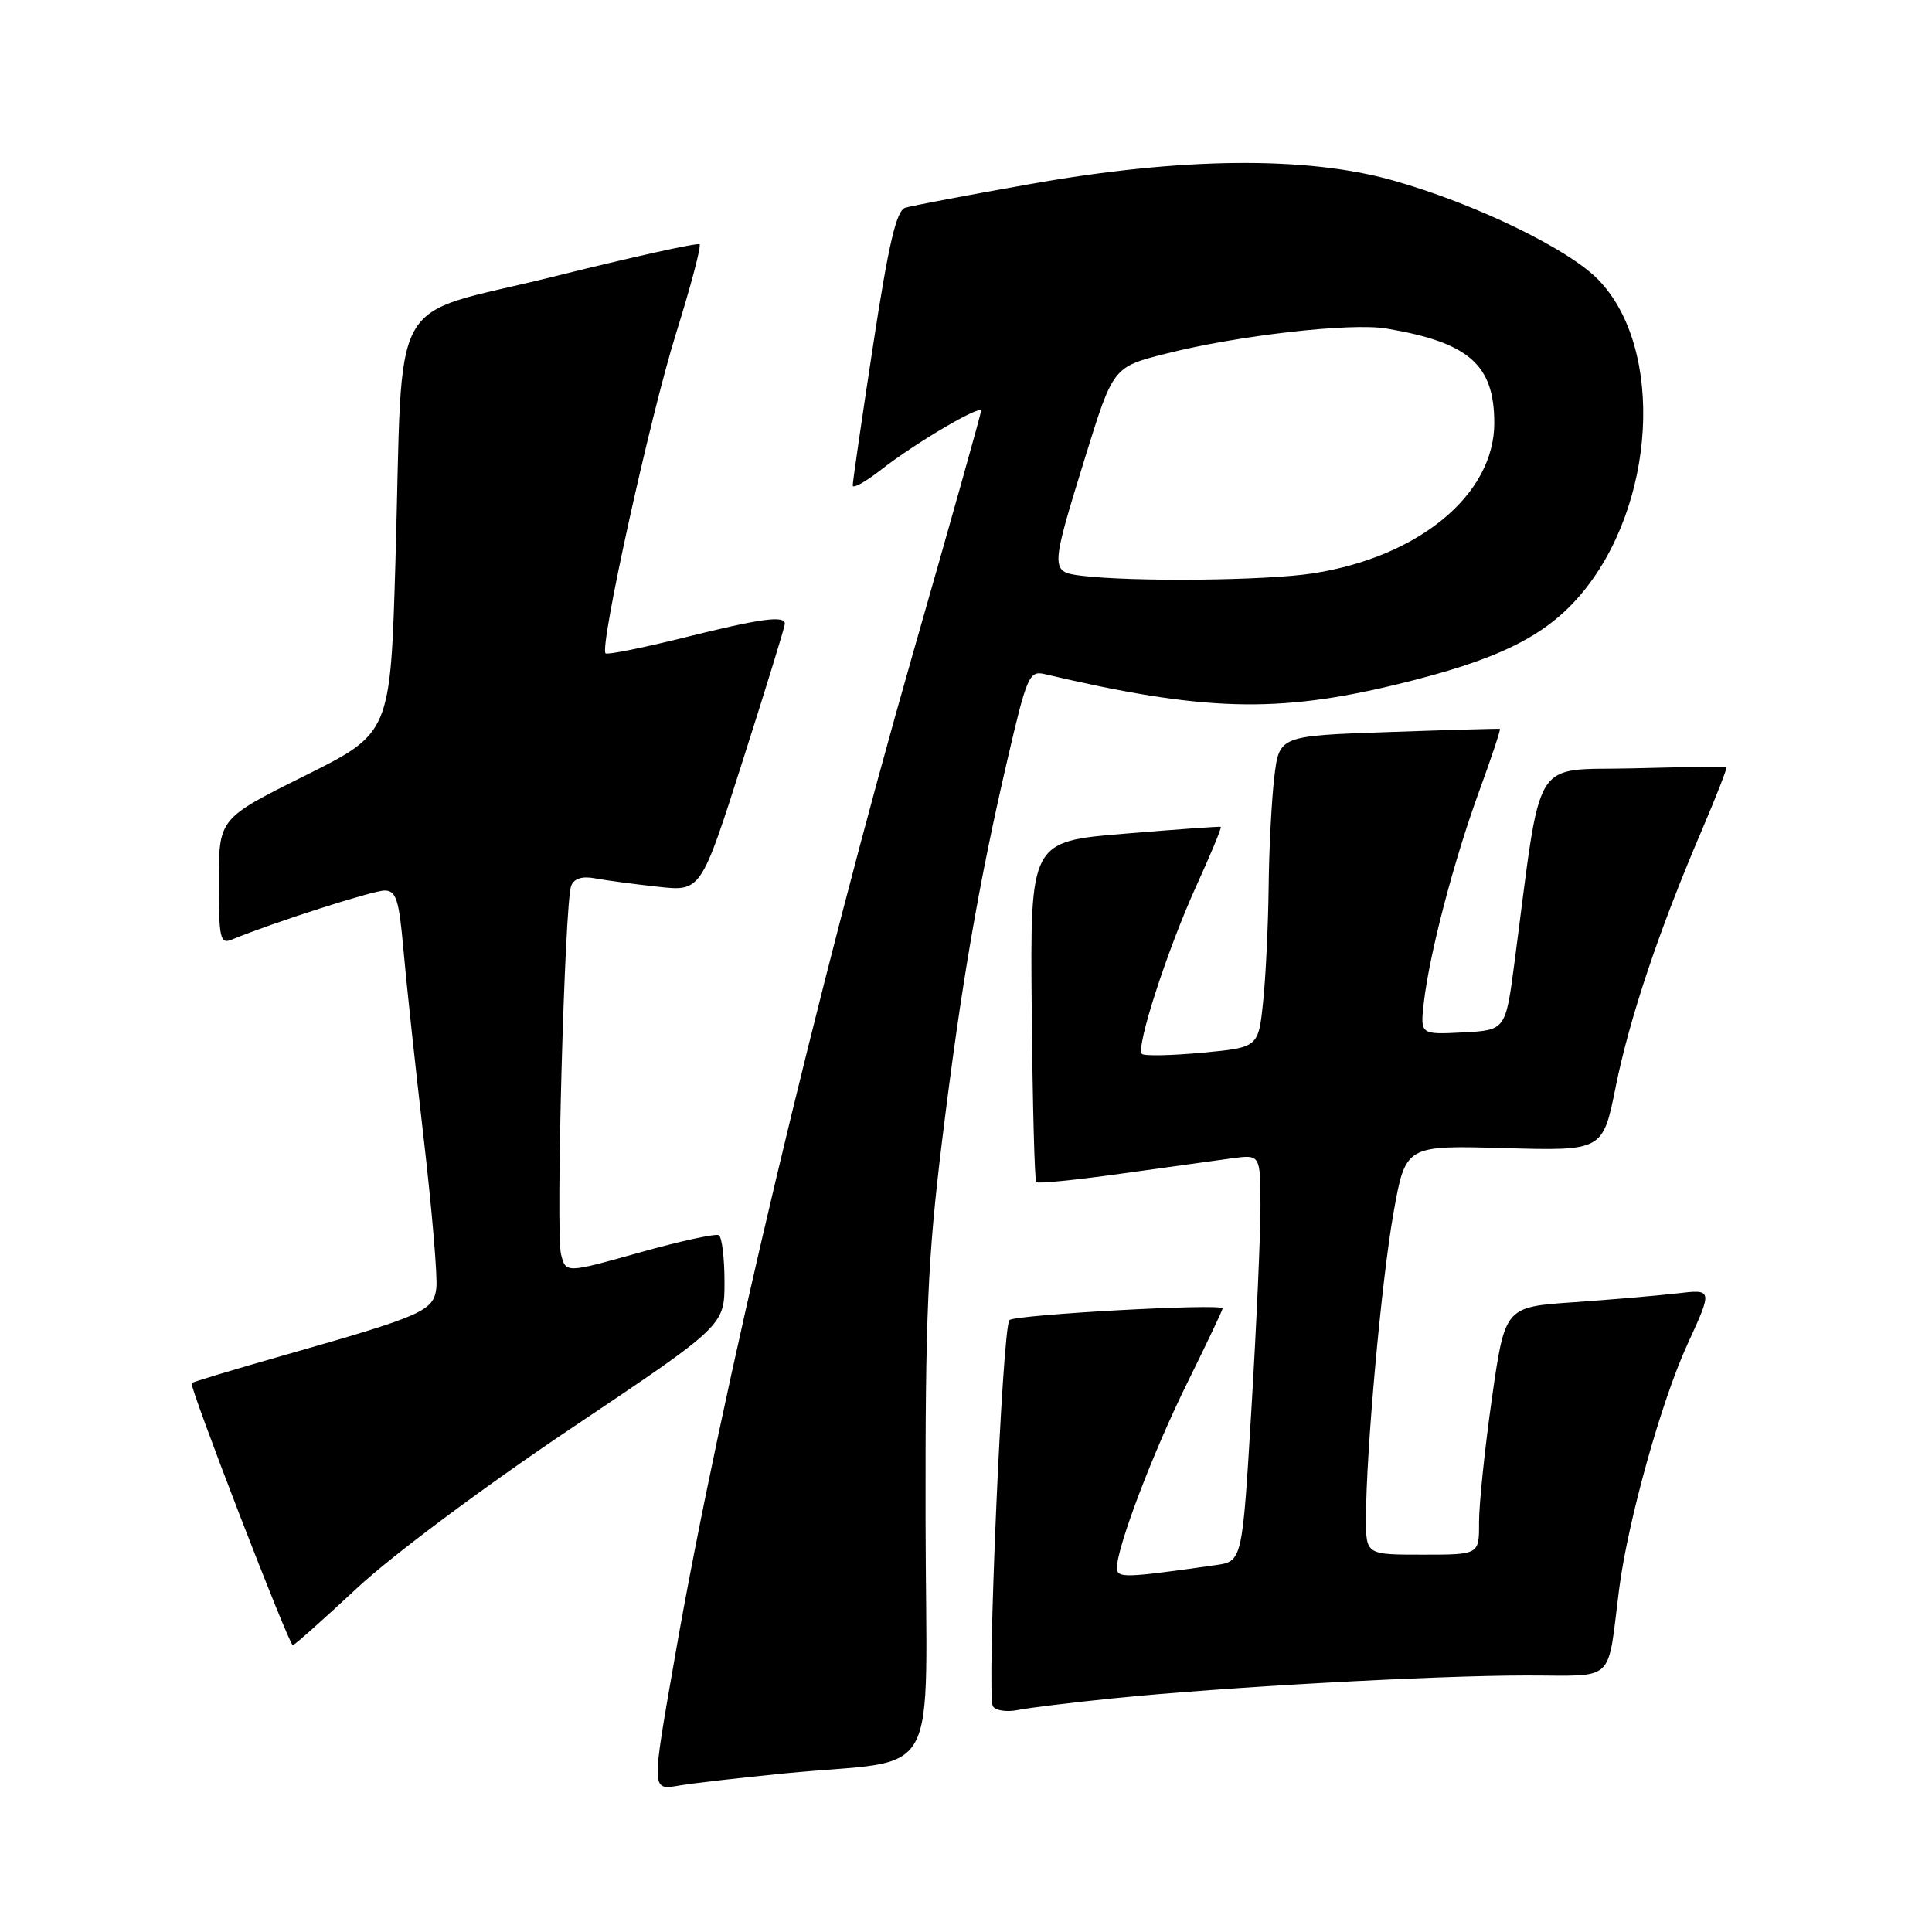 <?xml version="1.0" encoding="UTF-8" standalone="no"?>
<!DOCTYPE svg PUBLIC "-//W3C//DTD SVG 1.1//EN" "http://www.w3.org/Graphics/SVG/1.1/DTD/svg11.dtd" >
<svg xmlns="http://www.w3.org/2000/svg" xmlns:xlink="http://www.w3.org/1999/xlink" version="1.1" viewBox="0 0 256 256">
 <g >
 <path fill="currentColor"
d=" M 104.00 234.98 C 125.12 232.90 122.70 237.28 122.64 201.16 C 122.60 174.36 122.93 166.71 124.81 151.34 C 127.33 130.68 129.67 117.07 133.55 100.40 C 136.04 89.67 136.40 88.85 138.37 89.31 C 159.44 94.27 169.22 94.55 185.24 90.65 C 198.35 87.47 204.65 84.39 209.38 78.87 C 219.43 67.12 220.64 46.20 211.79 37.07 C 207.80 32.95 195.32 26.92 184.48 23.88 C 173.03 20.67 156.49 20.84 136.50 24.39 C 128.25 25.85 120.80 27.26 119.95 27.53 C 118.78 27.89 117.75 32.26 115.69 45.75 C 114.20 55.51 112.98 63.88 112.99 64.33 C 112.99 64.79 114.69 63.85 116.75 62.24 C 121.29 58.69 130.00 53.57 130.00 54.44 C 130.00 54.79 125.91 69.34 120.91 86.79 C 108.48 130.18 95.43 185.16 89.53 218.97 C 86.25 237.77 86.22 237.22 90.25 236.55 C 92.04 236.26 98.22 235.55 104.00 234.98 Z  M 147.50 225.04 C 161.98 223.56 189.81 222.02 202.20 222.01 C 214.26 222.00 212.92 223.25 214.55 210.52 C 215.70 201.55 220.14 185.65 223.58 178.16 C 226.95 170.82 226.95 170.82 222.23 171.38 C 219.63 171.68 213.43 172.21 208.45 172.56 C 199.41 173.18 199.41 173.18 197.68 185.34 C 196.73 192.03 195.97 199.41 195.98 201.75 C 196.00 206.00 196.00 206.00 188.50 206.00 C 181.00 206.00 181.00 206.00 181.00 201.20 C 181.00 192.38 183.06 169.60 184.66 160.63 C 186.25 151.76 186.25 151.76 199.32 152.13 C 212.38 152.50 212.38 152.50 214.09 144.00 C 215.93 134.87 219.84 123.22 225.51 109.99 C 227.45 105.44 228.92 101.67 228.77 101.61 C 228.62 101.55 223.03 101.64 216.35 101.81 C 202.76 102.15 204.36 99.53 200.68 127.50 C 199.50 136.50 199.50 136.50 193.84 136.80 C 188.18 137.09 188.18 137.09 188.67 132.80 C 189.42 126.34 192.63 114.07 195.99 104.86 C 197.64 100.35 198.88 96.62 198.74 96.58 C 198.61 96.53 191.97 96.72 184.00 97.00 C 169.50 97.50 169.50 97.50 168.85 103.00 C 168.49 106.03 168.15 112.60 168.10 117.60 C 168.04 122.61 167.72 129.43 167.37 132.75 C 166.74 138.79 166.74 138.79 159.29 139.49 C 155.20 139.87 151.61 139.94 151.31 139.65 C 150.47 138.81 154.70 125.77 158.55 117.32 C 160.46 113.13 161.91 109.63 161.76 109.56 C 161.62 109.49 155.88 109.90 149.00 110.47 C 136.50 111.50 136.50 111.50 136.71 133.88 C 136.82 146.18 137.09 156.43 137.31 156.64 C 137.53 156.86 142.61 156.35 148.60 155.51 C 154.60 154.67 161.19 153.76 163.25 153.48 C 167.00 152.98 167.00 152.98 167.02 159.74 C 167.03 163.46 166.49 175.59 165.82 186.69 C 164.61 206.89 164.61 206.89 161.06 207.39 C 148.92 209.11 148.00 209.13 148.00 207.74 C 148.00 204.98 152.83 192.30 157.37 183.14 C 159.91 177.99 162.00 173.60 162.00 173.37 C 162.00 172.68 134.57 174.19 133.76 174.92 C 132.81 175.77 130.71 224.71 131.56 226.09 C 131.91 226.66 133.39 226.88 134.85 226.59 C 136.31 226.29 142.00 225.60 147.50 225.04 Z  M 47.34 210.40 C 51.98 206.08 64.24 196.93 75.75 189.22 C 96.00 175.64 96.00 175.64 96.00 169.88 C 96.00 166.71 95.66 163.92 95.25 163.67 C 94.84 163.43 90.10 164.46 84.73 165.97 C 74.97 168.71 74.97 168.71 74.34 166.20 C 73.61 163.32 74.82 119.64 75.68 117.39 C 76.06 116.40 77.13 116.06 78.88 116.39 C 80.32 116.66 84.06 117.16 87.19 117.50 C 92.89 118.13 92.89 118.13 98.44 100.72 C 101.50 91.15 104.00 83.02 104.00 82.66 C 104.00 81.51 100.79 81.95 90.57 84.50 C 85.10 85.86 80.46 86.79 80.24 86.57 C 79.41 85.75 86.15 55.16 89.57 44.21 C 91.53 37.94 92.94 32.61 92.70 32.37 C 92.47 32.13 83.70 34.07 73.23 36.68 C 51.01 42.20 53.47 37.75 52.40 74.32 C 51.73 97.14 51.73 97.14 40.37 102.80 C 29.00 108.46 29.00 108.46 29.00 116.84 C 29.00 124.42 29.17 125.15 30.75 124.49 C 36.12 122.27 49.41 118.00 50.96 118.00 C 52.49 118.00 52.87 119.20 53.45 125.75 C 53.82 130.01 55.03 141.26 56.13 150.75 C 57.23 160.23 57.99 169.19 57.82 170.65 C 57.45 173.72 56.12 174.31 37.59 179.59 C 31.04 181.46 25.55 183.11 25.39 183.27 C 25.03 183.64 38.29 218.00 38.80 218.00 C 39.01 218.00 42.86 214.58 47.34 210.40 Z  M 143.25 76.28 C 139.16 75.77 139.17 75.52 143.80 60.56 C 147.50 48.63 147.50 48.63 154.50 46.86 C 163.99 44.45 179.01 42.74 183.68 43.53 C 194.63 45.37 198.00 48.31 198.00 56.06 C 198.00 65.52 188.04 73.78 174.00 75.97 C 167.76 76.94 150.04 77.12 143.25 76.28 Z "/>
</g>
</svg>